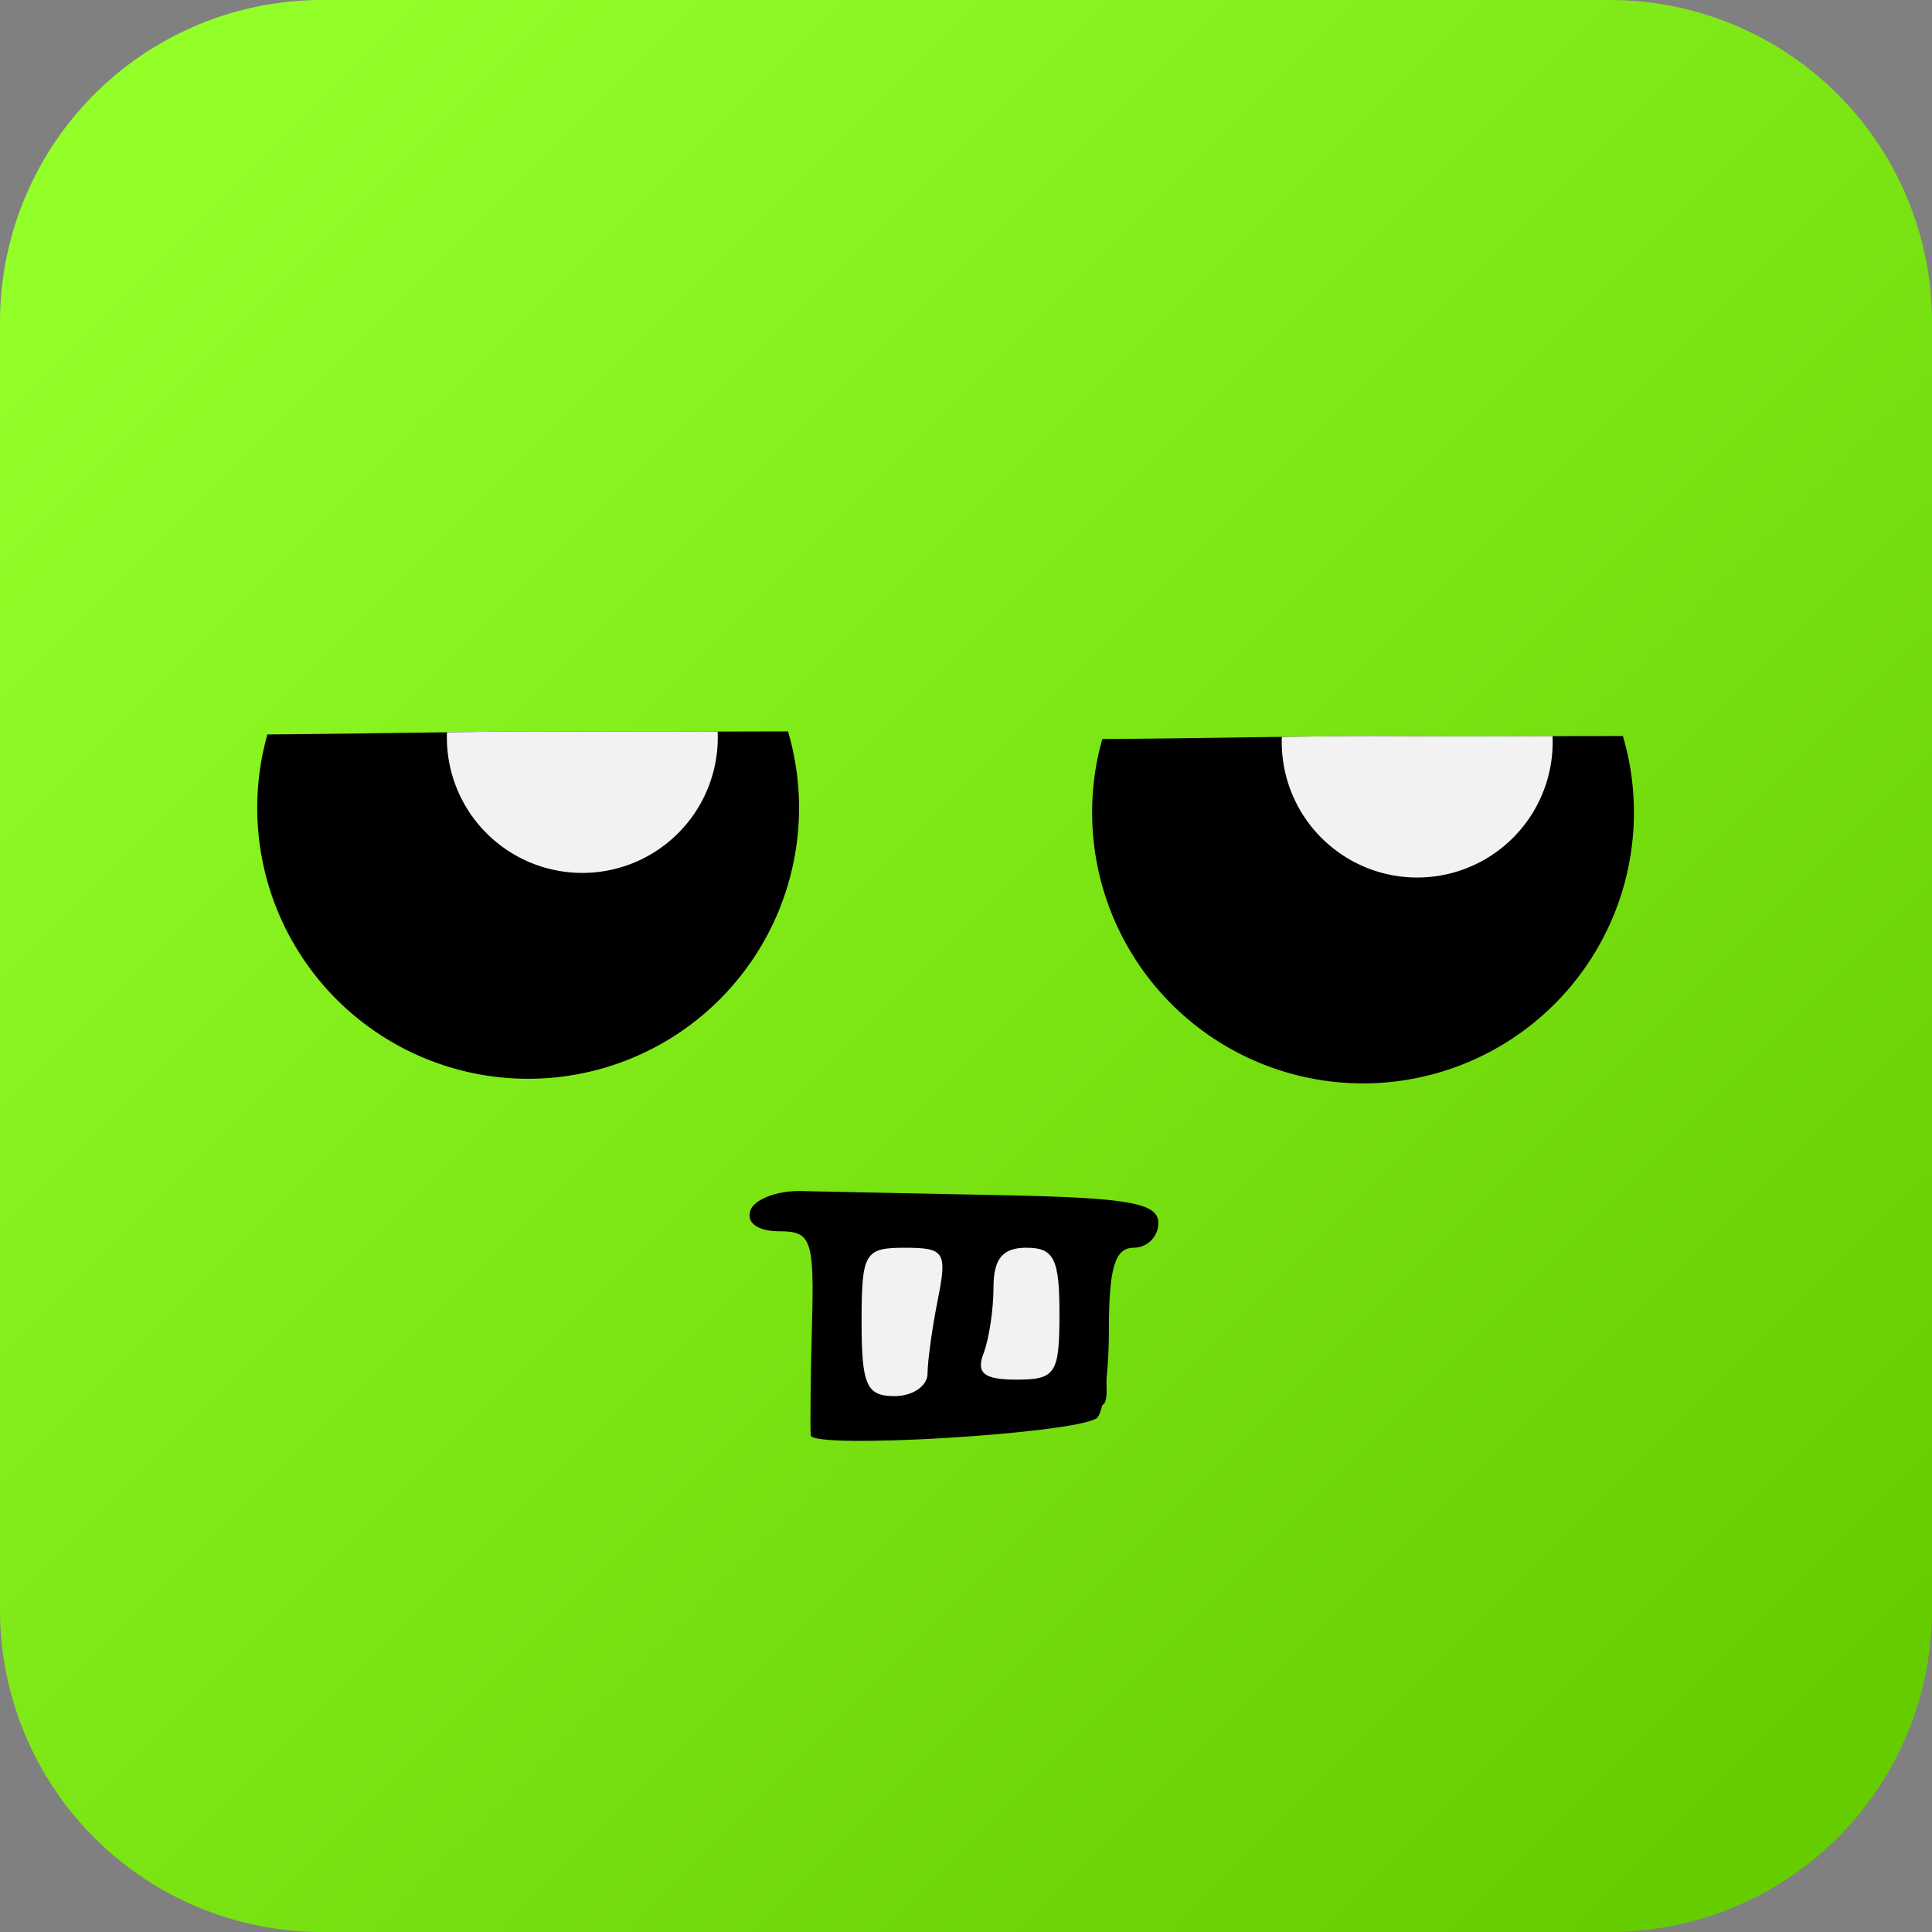 <?xml version="1.0" encoding="UTF-8" standalone="no"?>
<svg
   xmlns:dc="http://purl.org/dc/elements/1.1/"
   xmlns:cc="http://creativecommons.org/ns#"
   xmlns:rdf="http://www.w3.org/1999/02/22-rdf-syntax-ns#"
   xmlns:svg="http://www.w3.org/2000/svg"
   xmlns="http://www.w3.org/2000/svg"
   xmlns:xlink="http://www.w3.org/1999/xlink"
   xmlns:sodipodi="http://sodipodi.sourceforge.net/DTD/sodipodi-0.dtd"
   xmlns:inkscape="http://www.inkscape.org/namespaces/inkscape"
   width="78.846mm"
   height="78.846mm"
   viewBox="0 0 78.846 78.846"
   version="1.1"
   id="svg2806"
   inkscape:version="1.0.2 (e86c870879, 2021-01-15, custom)"
   sodipodi:docname="Av04Green.svg">
  <rect x="0" y="0" width="78.846" height="78.846" fill="#808080" stroke="none"/>
  <defs
     id="defs2800">
    <rect
       x="-365.197"
       y="337.134"
       width="361.081"
       height="153.413"
       id="rect2416-9-7" />
    <rect
       x="-365.197"
       y="337.134"
       width="361.081"
       height="153.413"
       id="rect3378" />
    <rect
       x="-365.197"
       y="337.134"
       width="361.081"
       height="153.413"
       id="rect2416-9-7-0" />
    <rect
       x="-365.197"
       y="337.134"
       width="361.081"
       height="153.413"
       id="rect3464" />
    <rect
       x="-365.197"
       y="337.134"
       width="361.081"
       height="153.413"
       id="rect2416-9-7-04" />
    <rect
       x="-365.197"
       y="337.134"
       width="361.081"
       height="153.413"
       id="rect3464-9" />
    <rect
       x="-365.197"
       y="337.134"
       width="361.081"
       height="153.413"
       id="rect2416-9-7-04-0" />
    <rect
       x="-365.197"
       y="337.134"
       width="361.081"
       height="153.413"
       id="rect4115" />
    <linearGradient
       inkscape:collect="always"
       xlink:href="#linearGradient1414"
       id="linearGradient1416"
       x1="-53.416"
       y1="221.585"
       x2="12.289"
       y2="287.278"
       gradientUnits="userSpaceOnUse"
       gradientTransform="translate(352.849,190.787)" />
    <linearGradient
       inkscape:collect="always"
       id="linearGradient1414">
      <stop
         style="stop-color:#93ff29;stop-opacity:1"
         offset="0"
         id="stop1410" />
      <stop
         style="stop-color:#65cc00;stop-opacity:1"
         offset="1"
         id="stop1412" />
    </linearGradient>
  </defs>
  <sodipodi:namedview
     id="base"
     pagecolor="#ffffff"
     bordercolor="#666666"
     borderopacity="1.0"
     inkscape:pageopacity="0.0"
     inkscape:pageshadow="2"
     inkscape:zoom="0.35"
     inkscape:cx="-519.42857"
     inkscape:cy="-420.25957"
     inkscape:document-units="px"
     inkscape:current-layer="layer1"
     inkscape:document-rotation="0"
     showgrid="false"
     inkscape:snap-intersection-paths="false"
     inkscape:snap-smooth-nodes="false"
     inkscape:snap-midpoints="false"
     inkscape:object-nodes="false"
     fit-margin-top="0"
     fit-margin-left="0"
     fit-margin-right="0"
     fit-margin-bottom="0"
     inkscape:window-width="958"
     inkscape:window-height="1008"
     inkscape:window-x="953"
     inkscape:window-y="0"
     inkscape:window-maximized="0" />
  <g
     inkscape:label="Layer 1"
     inkscape:groupmode="layer"
     id="layer1"
     transform="translate(-299.433,-399.218)">
    <path
       id="path1223-6"
       style="fill:url(#linearGradient1416);fill-opacity:1;stroke-width:0.265"
       d="m 312.562,399.218 a 13.141,13.141 0 0 0 -13.129,13.141 13.141,13.141 0 0 0 0,0.012 v 26.27 a 13.141,13.141 0 0 0 0,0.012 v 26.27 a 13.141,13.141 0 0 0 13.141,13.141 h 52.564 a 13.141,13.141 0 0 0 13.141,-13.141 13.141,13.141 0 0 0 0,-0.012 v -26.27 a 13.141,13.141 0 0 0 0,-0.012 V 412.359 a 13.141,13.141 0 0 0 -13.141,-13.141 z" />
    <g
       id="g1586-5"
       transform="matrix(1.18,0,0,1.18,486.805,214.083)">
      <path
         id="circle1582-03"
         style="fill:#000000;fill-opacity:1;stroke-width:1"
         d="m -496.609,868.238 c -11.737,0.074 -23.482,0.32 -35.225,0.402 a 35.355,35.355 0 0 0 -1.324,9.586 35.355,35.355 0 0 0 35.355,35.355 35.355,35.355 0 0 0 35.355,-35.355 35.355,35.355 0 0 0 -1.439,-9.982 c -10.908,0.019 -21.816,0.085 -32.723,-0.006 z"
         transform="matrix(0.265,0,0,0.265,-8.606,-47.895)" />
      <path
         id="circle1584-1"
         style="fill:#f2f2f2;fill-opacity:1;stroke-width:1"
         transform="matrix(0.265,0,0,0.265,-8.606,-47.895)"
         d="m -496.609,868.238 c -3.928,0.025 -7.858,0.071 -11.787,0.123 a 17.678,17.678 0 0 0 -0.014,0.674 17.678,17.678 0 0 0 17.678,17.678 17.678,17.678 0 0 0 17.678,-17.678 17.678,17.678 0 0 0 -0.018,-0.771 c -7.846,0.024 -15.692,0.04 -23.537,-0.025 z" />
    </g>
    <g
       id="g1586-5-6"
       transform="matrix(1.18,0,0,1.18,520.877,214.271)">
      <path
         id="circle1582-03-9"
         style="fill:#000000;fill-opacity:1;stroke-width:1"
         transform="matrix(0.265,0,0,0.265,-8.606,-47.895)"
         d="m -496.609,868.238 c -11.737,0.074 -23.482,0.32 -35.225,0.402 a 35.355,35.355 0 0 0 -1.324,9.586 35.355,35.355 0 0 0 35.355,35.355 35.355,35.355 0 0 0 35.355,-35.355 35.355,35.355 0 0 0 -1.439,-9.982 c -10.908,0.019 -21.816,0.085 -32.723,-0.006 z" />
      <path
         id="circle1584-1-0"
         style="fill:#f2f2f2;fill-opacity:1;stroke-width:1"
         transform="matrix(0.265,0,0,0.265,-8.606,-47.895)"
         d="m -496.609,868.238 c -3.928,0.025 -7.858,0.071 -11.787,0.123 a 17.678,17.678 0 0 0 -0.014,0.674 17.678,17.678 0 0 0 17.678,17.678 17.678,17.678 0 0 0 17.678,-17.678 17.678,17.678 0 0 0 -0.018,-0.771 c -7.846,0.024 -15.692,0.04 -23.537,-0.025 z" />
    </g>
    <g
       id="g1807"
       transform="translate(353.114,188.935)">
      <path
         style="fill:#f2f2f2;fill-opacity:1;stroke:#000000;stroke-width:0.26px;stroke-linecap:butt;stroke-linejoin:miter;stroke-opacity:1"
         d="m -20.193,268.023 c 0.717,0.084 6.093,-0.552 6.369,-0.265 0.34,0.353 -0.425,0.265 0.255,0.265 0.874,0 3.46,0.111 3.822,-0.265 0.06,-0.062 -0.06,-0.202 0,-0.265 0.17,-0.176 0.849,0.176 1.019,0 0.18,-0.187 0,-1.558 0,-1.852 0,-0.294 0.18,-1.665 0,-1.852 -0.06,-0.062 -0.195,0.062 -0.255,0 -0.425,-0.441 0.425,-2.205 0,-2.646 -0.159,-0.165 -0.959,-0.895 -1.274,-1.058 -0.204,-0.106 -0.561,0.106 -0.764,0 -0.215,-0.112 -0.295,-0.418 -0.51,-0.529 -0.218,-0.113 -1.326,-0.053 -1.529,0 -0.431,0.112 -0.905,0.433 -1.274,0.529 -0.274,0.071 -2.588,0.222 -2.803,0 -0.06,-0.062 0.06,-0.202 0,-0.265 -0.12,-0.125 -0.389,0.125 -0.51,0 -0.06,-0.062 0.06,-0.202 0,-0.265 -0.129,-0.134 -2.727,-0.079 -2.803,0 -0.32,0.332 0.215,0.753 0.255,0.794 0.127,0.132 -0.127,0.661 0,0.794 0.172,0.178 0.322,0.14 0.51,0.529 0.453,0.942 -0.273,5.369 -0.51,6.35 z"
         id="path1783" />
      <path
         id="path1506-4"
         style="fill:#000000;stroke-width:0.673"
         d="m -20.986,258.891 c -0.987,-0.023 -1.92,0.336 -2.074,0.799 -0.166,0.499 0.308,0.841 1.169,0.841 1.328,0 1.441,0.325 1.347,3.869 -0.057,2.128 -0.078,4.135 -0.048,4.46 0.054,0.575 10.621,-0.052 11.656,-0.691 0.281,-0.174 0.511,-1.812 0.511,-3.641 0,-2.507 0.248,-3.324 1.009,-3.324 0.555,0 1.009,-0.454 1.009,-1.009 0,-0.817 -1.215,-1.034 -6.392,-1.136 -3.516,-0.069 -7.2,-0.145 -8.187,-0.168 z m 4.234,2.313 c 1.619,0 1.731,0.175 1.346,2.103 -0.231,1.157 -0.421,2.519 -0.421,3.028 0,0.509 -0.605,0.925 -1.346,0.925 -1.146,0 -1.346,-0.448 -1.346,-3.028 0,-2.82 0.122,-3.028 1.766,-3.028 z m 4.962,0 c 1.121,0 1.346,0.448 1.346,2.691 0,2.452 -0.156,2.691 -1.754,2.691 -1.323,0 -1.654,-0.261 -1.346,-1.064 0.225,-0.585 0.408,-1.797 0.408,-2.692 0,-1.179 0.371,-1.627 1.346,-1.627 z" />
    </g>
  </g>
</svg>
